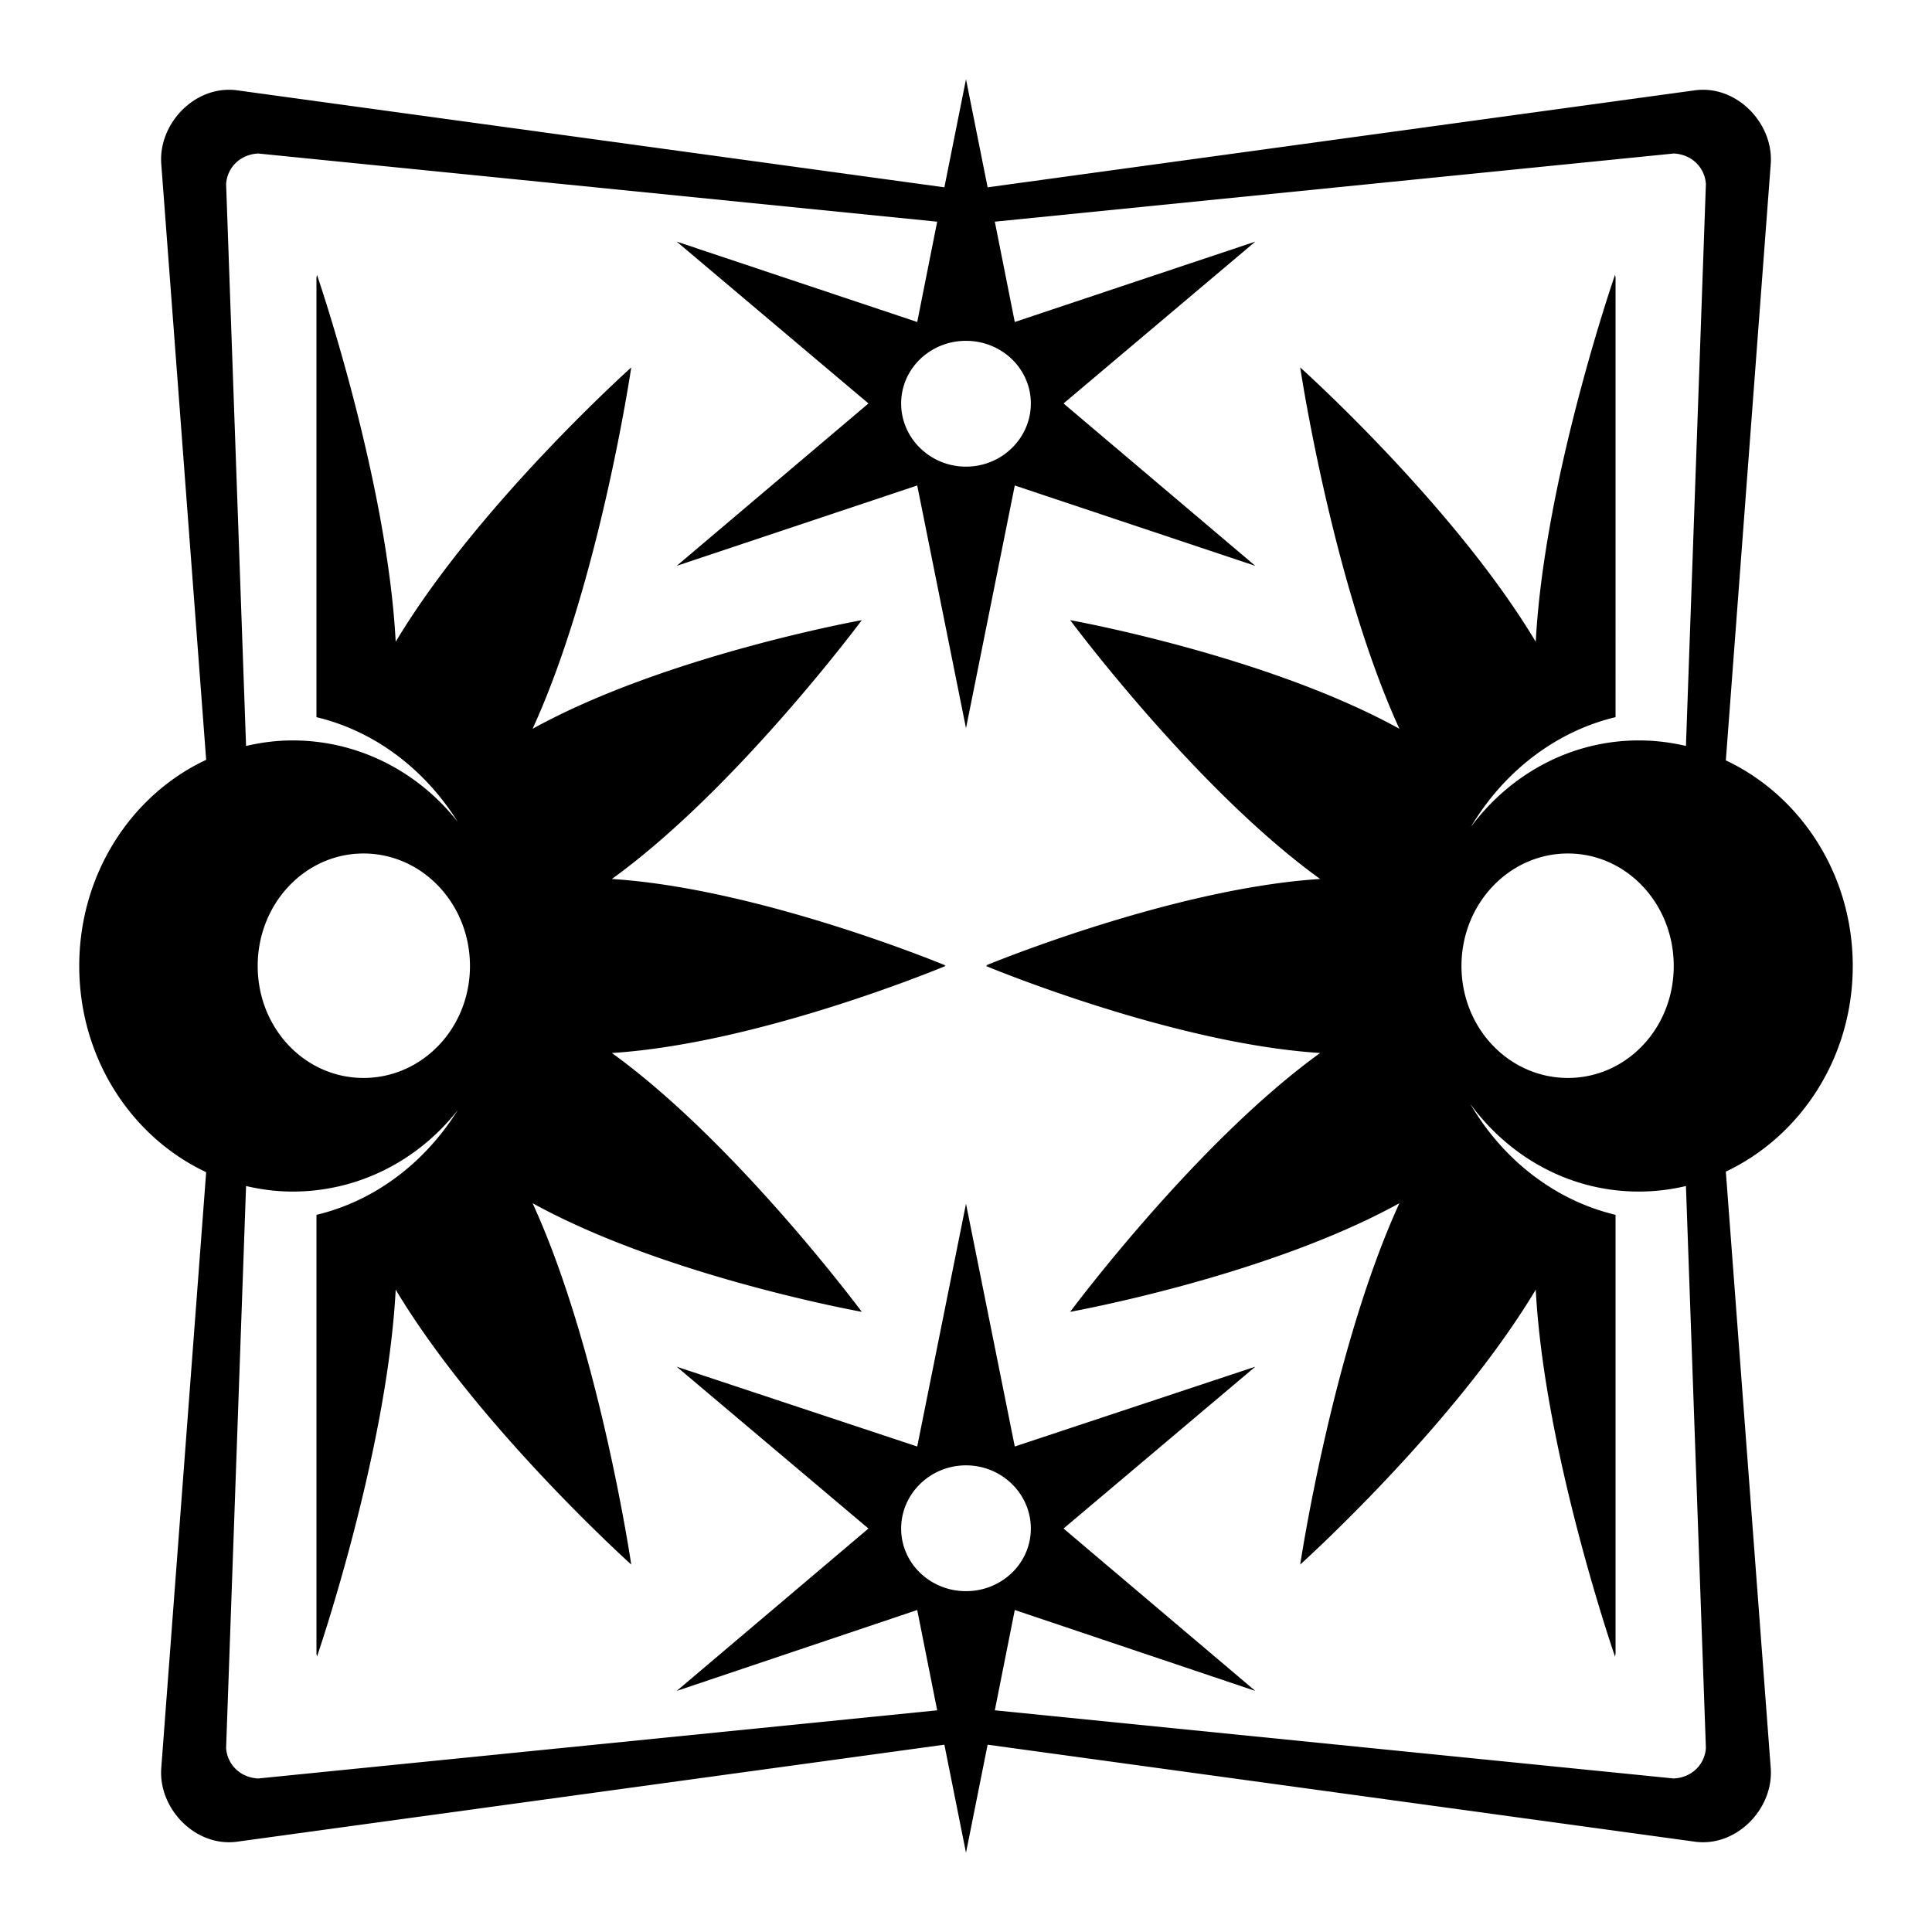 <svg xmlns="http://www.w3.org/2000/svg" viewBox="0 0 512 512"><path d="m256 21-5.729 28.64L62.86 23.939a16 16 0 0 0-2.056-.147c-10.182-.084-18.828 9.564-18.065 19.682l11.897 157.89C34.81 210.64 21 231.6 21 256s13.81 45.321 33.635 54.639l-11.897 157.89c-.813 10.792 9.08 21.053 20.121 19.534l187.412-25.704L256 491l5.729-28.64 187.412 25.702c11.041 1.52 20.934-8.741 20.12-19.533l-11.896-158.037C477.138 301.132 491 280.33 491 256s-13.862-45.172-33.635-54.49l11.897-158.037c.762-10.118-7.883-19.768-18.065-19.682-.678.004-1.366.051-2.056.146L261.729 49.642zM68.44 40.682l179.923 18.064-5.289 26.584-63.744-21.297 50.82 42.889-50.82 43.033 63.744-21.297L256 192.99l12.926-64.332 63.742 21.297-50.818-43.033 50.818-42.889-63.742 21.297-5.29-26.584L443.56 40.682c4.642.21 8.214 3.577 8.52 8.076l-5.288 148.931a54.3 54.3 0 0 0-12.484-1.468c-18.093 0-34.145 8.994-44.504 22.912 8.65-14.535 22.352-25.257 38.334-29.08V73.58c0-.05-.145-.734-.145-.734s-18.72 53.993-21.004 97.232c-21.67-36.198-62.422-72.703-62.422-72.703s8.56 57.06 26.291 95.762c-35.254-19.465-87.244-28.787-87.244-28.787s33.269 44.8 66.24 68.59c-39.388 2.507-88.564 22.912-88.564 22.912l.441.146h-.44s49.175 20.551 88.564 23.059c-32.972 23.79-66.24 68.591-66.24 68.591s51.99-9.321 87.243-28.787c-17.73 38.702-26.29 95.762-26.29 95.762s40.75-36.652 62.421-72.85c2.285 43.24 21.004 97.23 21.004 97.23s.135-.703.145-.733V321.945c-16.12-3.855-29.844-14.614-38.48-29.375 10.349 14.124 26.428 23.207 44.65 23.207 4.28 0 8.473-.516 12.484-1.468l5.287 148.93c-.305 4.498-3.877 7.867-8.52 8.077l-179.921-18.064 5.289-26.586 63.742 21.445-50.818-43.035 50.818-42.887-63.742 21.15L256 319.009l-12.926 64.332-63.744-21.15 50.82 42.886-50.82 43.035 63.744-21.445 5.29 26.586-179.925 18.064c-4.642-.21-8.211-3.579-8.517-8.078l5.287-148.93c3.964.932 8.106 1.47 12.338 1.47 17.564 0 33.359-8.335 43.767-21.592-8.706 13.928-21.929 24.047-37.45 27.76V438.27c0 .043.144.734.144.734s18.573-53.991 20.857-97.23c21.671 36.197 62.422 72.849 62.422 72.849s-8.413-57.06-26.144-95.762c35.255 19.466 87.244 28.787 87.244 28.787s-33.268-44.8-66.24-68.591c39.389-2.508 88.417-23.059 88.417-23.059h-.29l.29-.146s-49.028-20.405-88.418-22.913c32.973-23.79 66.24-68.59 66.24-68.59s-51.987 9.323-87.243 28.788c17.731-38.702 26.144-95.762 26.144-95.762s-40.751 36.505-62.422 72.703c-2.284-43.24-20.857-97.232-20.857-97.232s-.135.704-.145.734v116.473c15.522 3.713 28.745 13.863 37.451 27.76-10.408-13.226-26.203-21.592-43.767-21.592-4.232 0-8.374.541-12.338 1.468L59.922 48.758c.305-4.499 3.875-7.866 8.517-8.076zM256 90.324c9.487 0 17.184 7.39 17.184 16.598s-7.697 16.742-17.184 16.742-17.186-7.534-17.186-16.742 7.7-16.598 17.186-16.598zM96.346 226.184c15.535 0 28.2 13.305 28.2 29.816s-12.665 29.668-28.2 29.668S68.293 272.511 68.293 256s12.518-29.816 28.053-29.816zm319.16 0c15.535 0 28.053 13.305 28.053 29.816s-12.518 29.668-28.053 29.668-28.2-13.157-28.2-29.668 12.665-29.816 28.2-29.816zM256 388.334c9.486 0 17.184 7.537 17.184 16.744s-7.697 16.596-17.184 16.596-17.186-7.389-17.186-16.596 7.7-16.744 17.186-16.744z"/></svg>